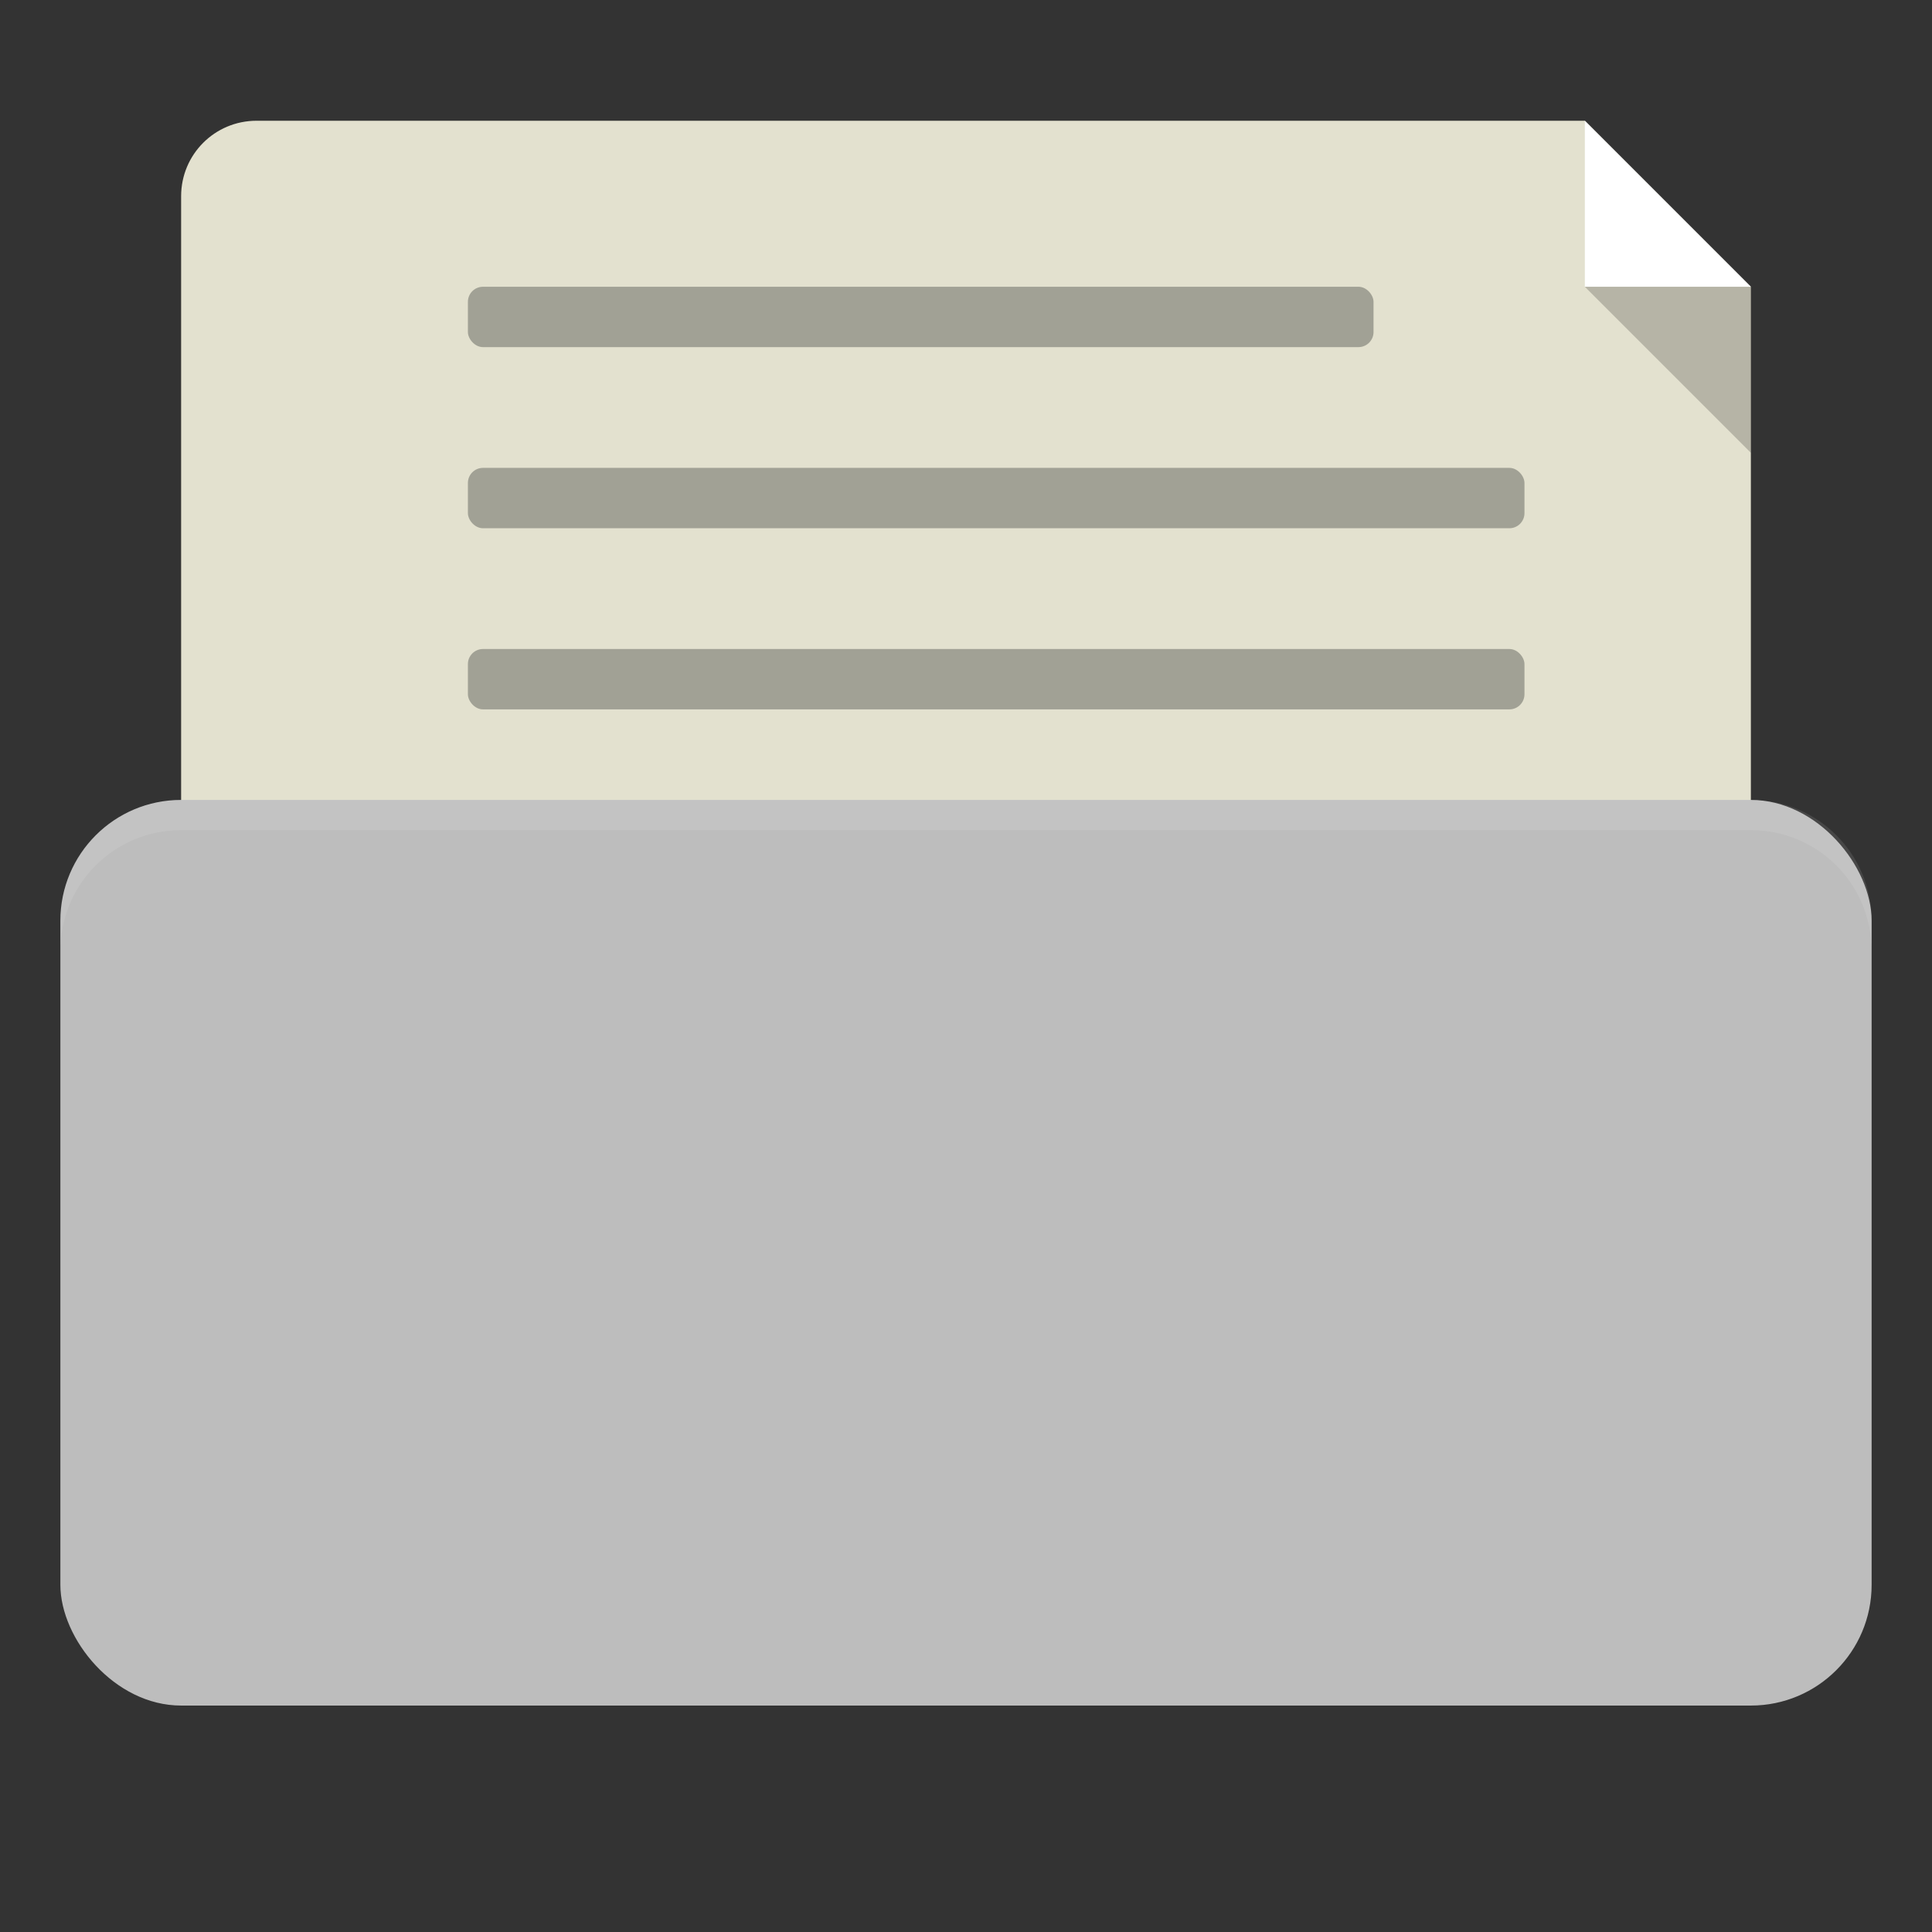 <!-- Created with Inkscape (http://www.inkscape.org/) -->
<svg xmlns="http://www.w3.org/2000/svg" viewBox="0 0 128 128">
 <rect x="0" y="0" width="128" height="128" fill="#333333" stroke="none"/>
 <g transform="translate(0,-924.362)">
  <path d="m 17,8 c -2.77,0 -5,2.23 -5,5 l 0,47 c 0,2.77 2.23,5 5,5 l 94,0 c 2.77,0 5,-2.23 5,-5 L 116,19 105,8 z" transform="translate(0,924.362)" style="fill:#e3e1cf;fill-opacity:1;stroke:none"/>
  <rect width="120" height="60" x="4" y="977.36" rx="8" style="fill:#bdbdbd;fill-opacity:1;stroke:none"/>
  <path d="m 12 977.36 c -4.432 0 -8 3.568 -8 8 l 0 2 c 0 -4.432 3.568 -8 8 -8 l 104 0 c 4.432 0 8 3.568 8 8 l 0 -2 c 0 -4.432 -3.568 -8 -8 -8 l -104 0 z" style="fill:#fff;opacity:0.1;fill-opacity:1;stroke:none"/>
  <path d="m 105 932.36 0 11 11 0 z" style="fill:#fff;fill-opacity:1;stroke:none"/>
  <path d="m 105 943.36 11 0 0 11 z" style="fill:#000;opacity:0.2;fill-opacity:1;stroke:none"/>
  <rect width="60" height="4" x="31" y="943.36" rx="1" style="fill:#a1a195;fill-opacity:1;stroke:none"/>
  <rect rx="1" y="955.36" x="31" height="4" width="70" style="fill:#a1a195;fill-opacity:1;stroke:none"/>
  <rect width="70" height="4" x="31" y="967.36" rx="1" style="fill:#a1a195;fill-opacity:1;stroke:none"/>
 </g>
</svg>
